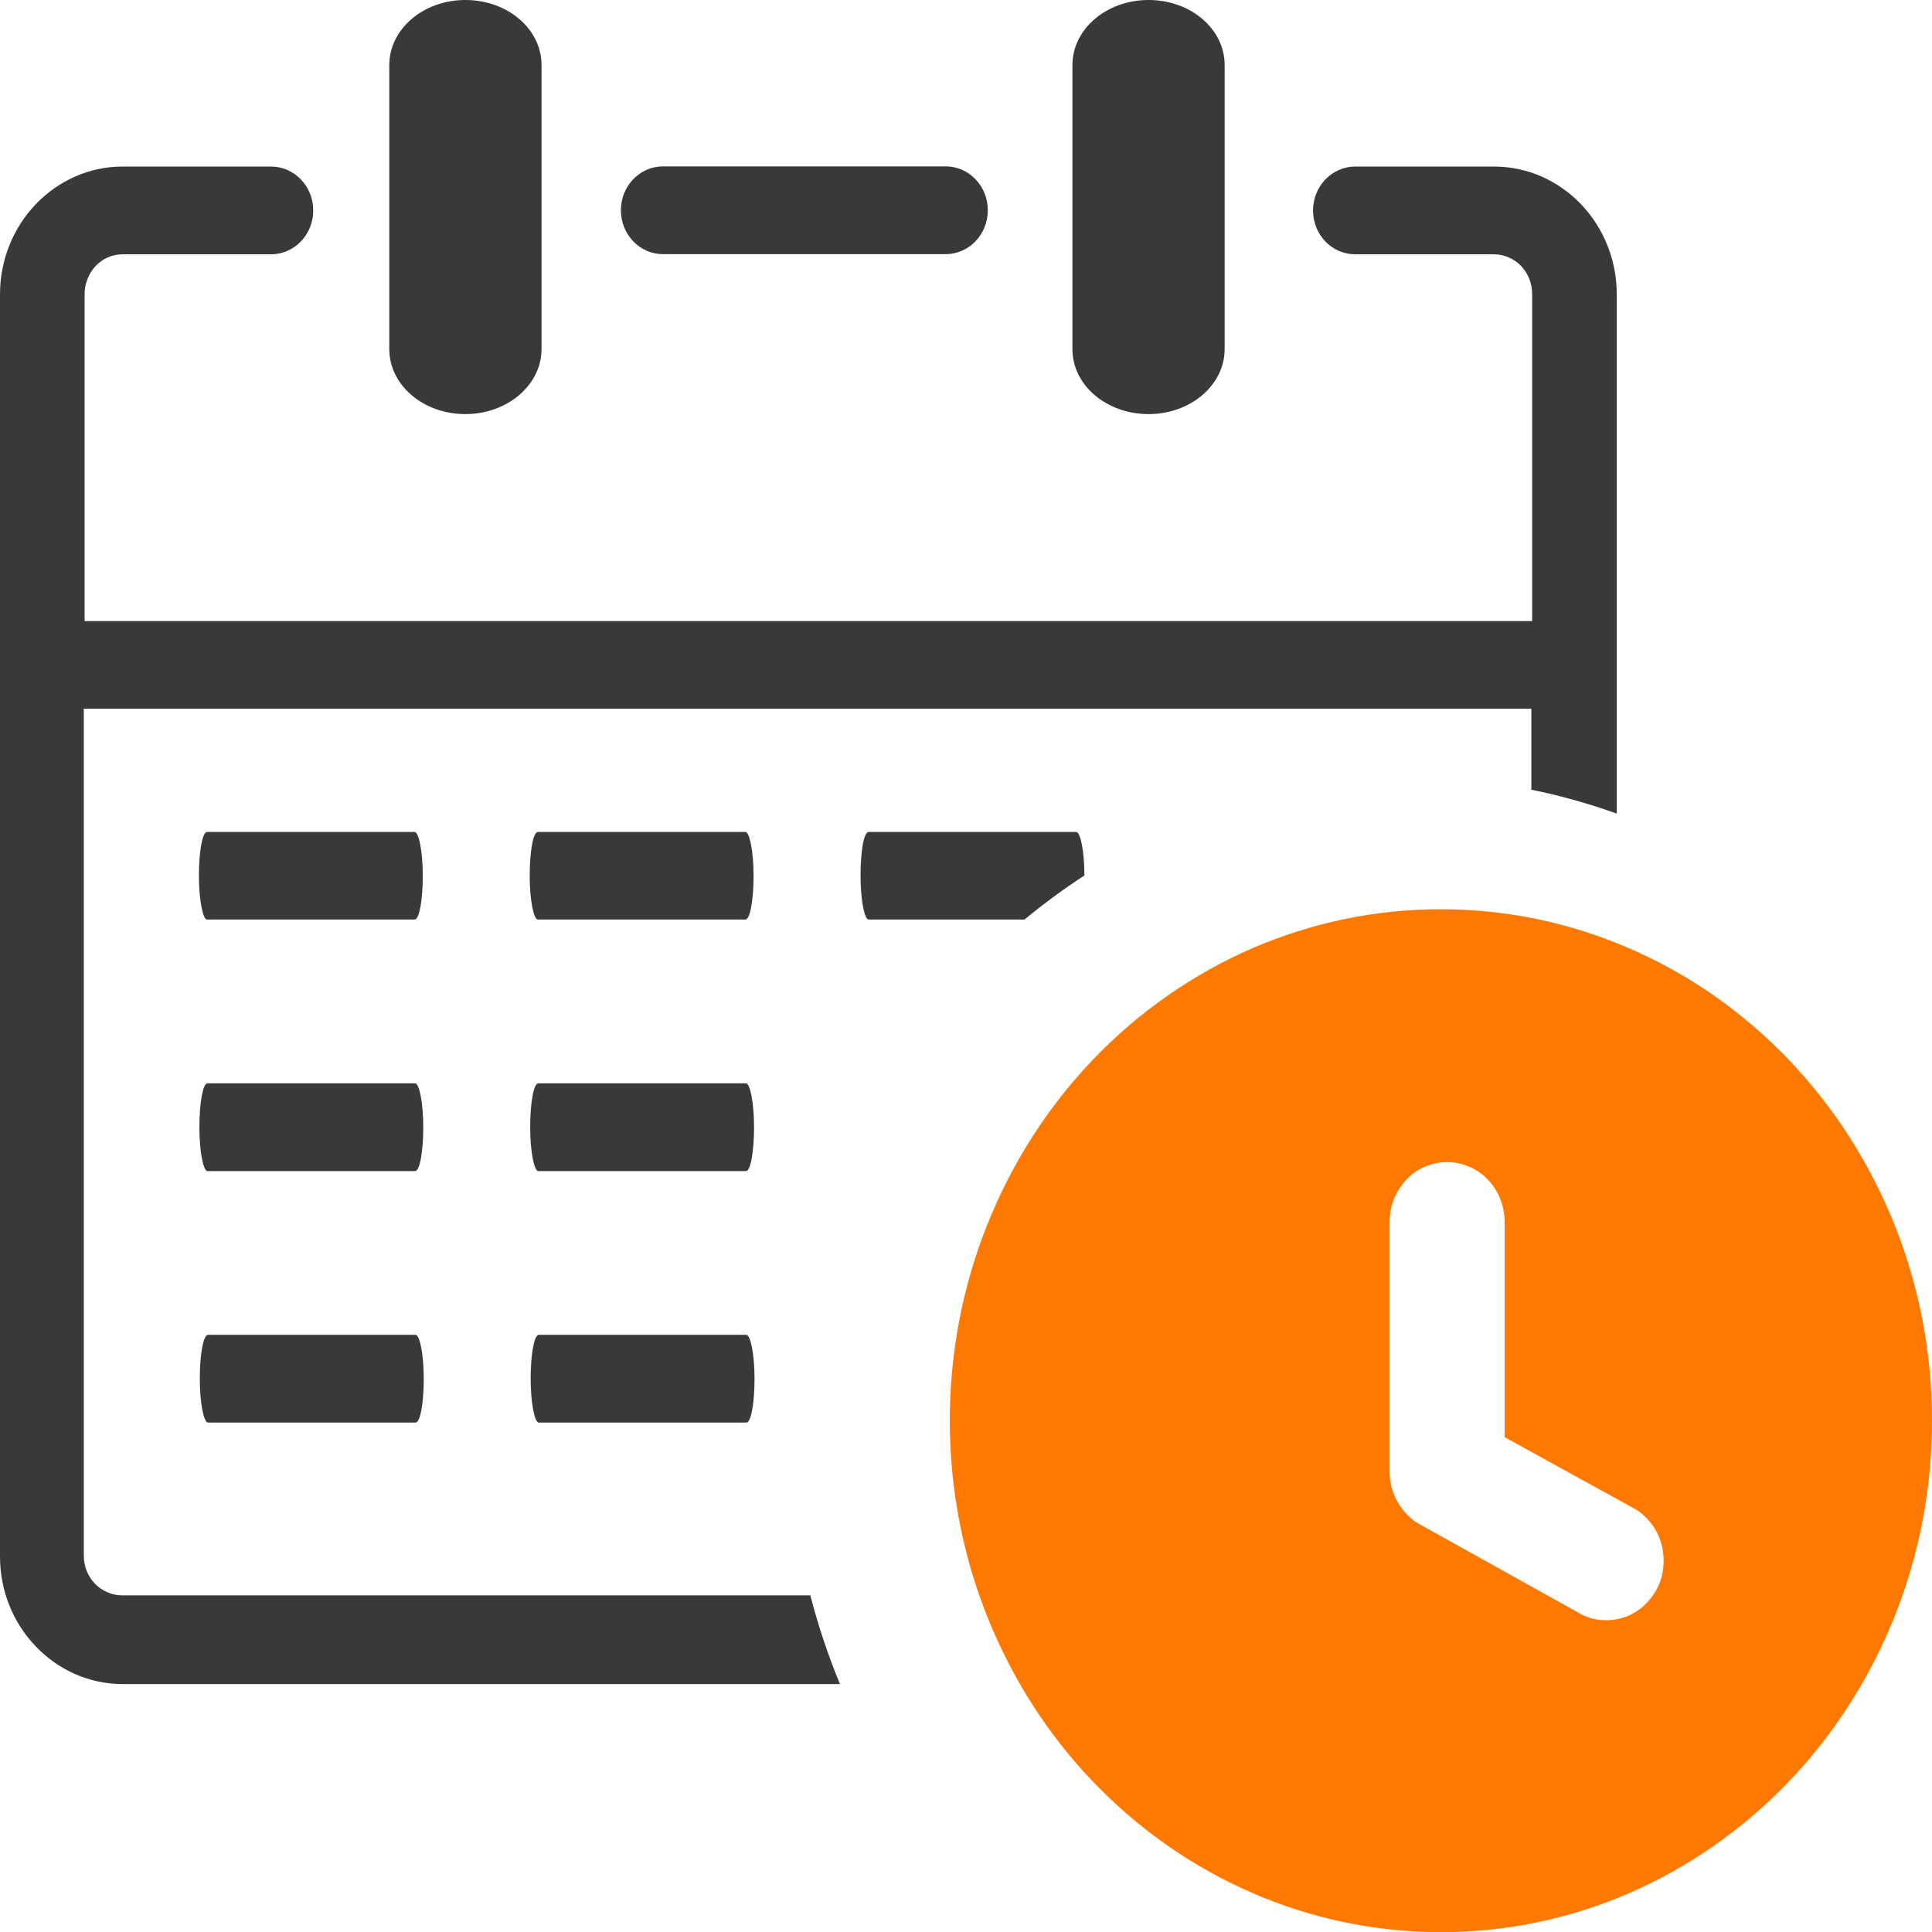 <svg width="24" height="24" viewBox="0 0 24 24" fill="none" xmlns="http://www.w3.org/2000/svg">
<g clip-path="url(#clip0_4656_8603)">
<path d="M13.322 0.808C13.322 0.364 13.742 0 14.268 0C14.791 0 15.213 0.36 15.213 0.808V4.337C15.213 4.78 14.793 5.144 14.268 5.144C13.744 5.144 13.322 4.784 13.322 4.337V0.808ZM2.572 11.423C2.52 11.423 2.471 11.179 2.471 10.878C2.471 10.577 2.514 10.335 2.572 10.335H5.15C5.203 10.335 5.252 10.579 5.252 10.878C5.252 11.179 5.209 11.423 5.15 11.423H2.572ZM6.682 11.423C6.629 11.423 6.58 11.179 6.58 10.878C6.58 10.577 6.623 10.335 6.682 10.335H9.26C9.312 10.335 9.361 10.579 9.361 10.878C9.361 11.179 9.318 11.423 9.26 11.423H6.682ZM10.791 11.423C10.738 11.423 10.69 11.179 10.69 10.878C10.69 10.577 10.73 10.335 10.791 10.335H13.369C13.422 10.335 13.471 10.577 13.471 10.876C13.213 11.043 12.965 11.226 12.727 11.423H10.791ZM2.578 14.548C2.525 14.548 2.477 14.304 2.477 14.002C2.477 13.701 2.52 13.457 2.578 13.457H5.156C5.209 13.457 5.258 13.701 5.258 14.002C5.258 14.304 5.215 14.548 5.156 14.548H2.578ZM6.688 14.548C6.635 14.548 6.586 14.304 6.586 14.002C6.586 13.701 6.629 13.457 6.688 13.457H9.266C9.318 13.457 9.367 13.701 9.367 14.002C9.367 14.304 9.324 14.548 9.266 14.548H6.688ZM2.584 17.672C2.531 17.672 2.482 17.428 2.482 17.127C2.482 16.826 2.525 16.582 2.584 16.582H5.162C5.215 16.582 5.264 16.826 5.264 17.127C5.264 17.428 5.221 17.672 5.162 17.672H2.584ZM6.693 17.672C6.641 17.672 6.592 17.428 6.592 17.127C6.592 16.826 6.635 16.582 6.693 16.582H9.271C9.324 16.582 9.373 16.826 9.373 17.127C9.373 17.428 9.33 17.672 9.271 17.672H6.693ZM4.836 0.808C4.836 0.362 5.258 0 5.781 0C6.305 0 6.727 0.36 6.727 0.808V4.337C6.727 4.78 6.305 5.144 5.781 5.144C5.258 5.144 4.836 4.784 4.836 4.337V0.808ZM1.041 7.715H19.033V3.653C19.033 3.513 18.979 3.393 18.895 3.303C18.809 3.214 18.686 3.159 18.559 3.159H16.834C16.545 3.159 16.311 2.915 16.311 2.614C16.311 2.313 16.547 2.069 16.834 2.069H18.559C18.98 2.069 19.359 2.246 19.637 2.534C19.914 2.823 20.084 3.218 20.084 3.657V10.107C19.74 9.983 19.387 9.884 19.023 9.81V8.803H19.035H1.041V19.324C1.041 19.464 1.094 19.584 1.18 19.674C1.266 19.763 1.389 19.818 1.516 19.818H10.066C10.164 20.196 10.287 20.564 10.434 20.92H1.525C1.105 20.92 0.725 20.744 0.447 20.455C0.17 20.168 0 19.773 0 19.334V3.657C0 3.22 0.17 2.823 0.447 2.534C0.725 2.246 1.104 2.069 1.525 2.069H3.367C3.656 2.069 3.891 2.313 3.891 2.614C3.891 2.915 3.656 3.159 3.367 3.159H1.525C1.391 3.159 1.275 3.214 1.189 3.303C1.104 3.393 1.051 3.521 1.051 3.653V7.715H1.041ZM8.236 3.157C7.947 3.157 7.713 2.913 7.713 2.612C7.713 2.311 7.947 2.067 8.236 2.067H11.748C12.037 2.067 12.271 2.311 12.271 2.612C12.271 2.913 12.037 3.157 11.748 3.157H8.236Z" fill="#393939"/>
<path fill-rule="evenodd" clip-rule="evenodd" d="M17.898 11.295C18.723 11.295 19.512 11.466 20.23 11.777C20.98 12.099 21.65 12.57 22.213 13.156C22.773 13.74 23.227 14.442 23.537 15.219C23.836 15.97 24 16.789 24 17.648C24 18.506 23.836 19.328 23.537 20.076C23.227 20.855 22.775 21.555 22.213 22.141C21.65 22.725 20.979 23.197 20.232 23.52C19.512 23.831 18.725 24.002 17.9 24.002C17.076 24.002 16.287 23.831 15.568 23.52C14.82 23.197 14.148 22.727 13.586 22.141C13.023 21.557 12.572 20.855 12.262 20.076C11.963 19.326 11.799 18.506 11.799 17.648C11.799 16.789 11.963 15.97 12.262 15.219C12.572 14.44 13.023 13.74 13.586 13.154C14.146 12.57 14.82 12.099 15.566 11.775C16.287 11.466 17.072 11.295 17.898 11.295ZM17.262 15.18C17.262 15.081 17.281 14.985 17.316 14.896C17.354 14.804 17.406 14.723 17.471 14.653C17.535 14.584 17.615 14.529 17.703 14.493C17.789 14.456 17.881 14.436 17.977 14.436C18.072 14.436 18.164 14.456 18.25 14.493C18.34 14.531 18.418 14.586 18.482 14.653C18.547 14.72 18.602 14.804 18.637 14.896C18.672 14.983 18.691 15.081 18.691 15.18V17.853L20.309 18.744C20.322 18.752 20.336 18.762 20.35 18.77C20.424 18.821 20.484 18.884 20.533 18.953C20.586 19.029 20.623 19.114 20.645 19.204C20.666 19.295 20.672 19.393 20.66 19.488C20.648 19.582 20.619 19.674 20.572 19.757L20.555 19.787L20.541 19.806C20.492 19.879 20.434 19.942 20.369 19.989C20.297 20.044 20.215 20.082 20.131 20.105C20.043 20.127 19.949 20.133 19.857 20.121C19.768 20.109 19.68 20.078 19.6 20.029L17.639 18.937C17.582 18.907 17.531 18.868 17.488 18.823C17.443 18.779 17.402 18.728 17.369 18.671L17.365 18.663C17.332 18.606 17.307 18.547 17.289 18.484C17.271 18.419 17.262 18.351 17.262 18.282V15.18Z" fill="#FF7900"/>
</g>
<defs>
<clipPath id="clip0_4656_8603">
<rect width="24" height="24" fill="white"/>
</clipPath>
</defs>
</svg>
